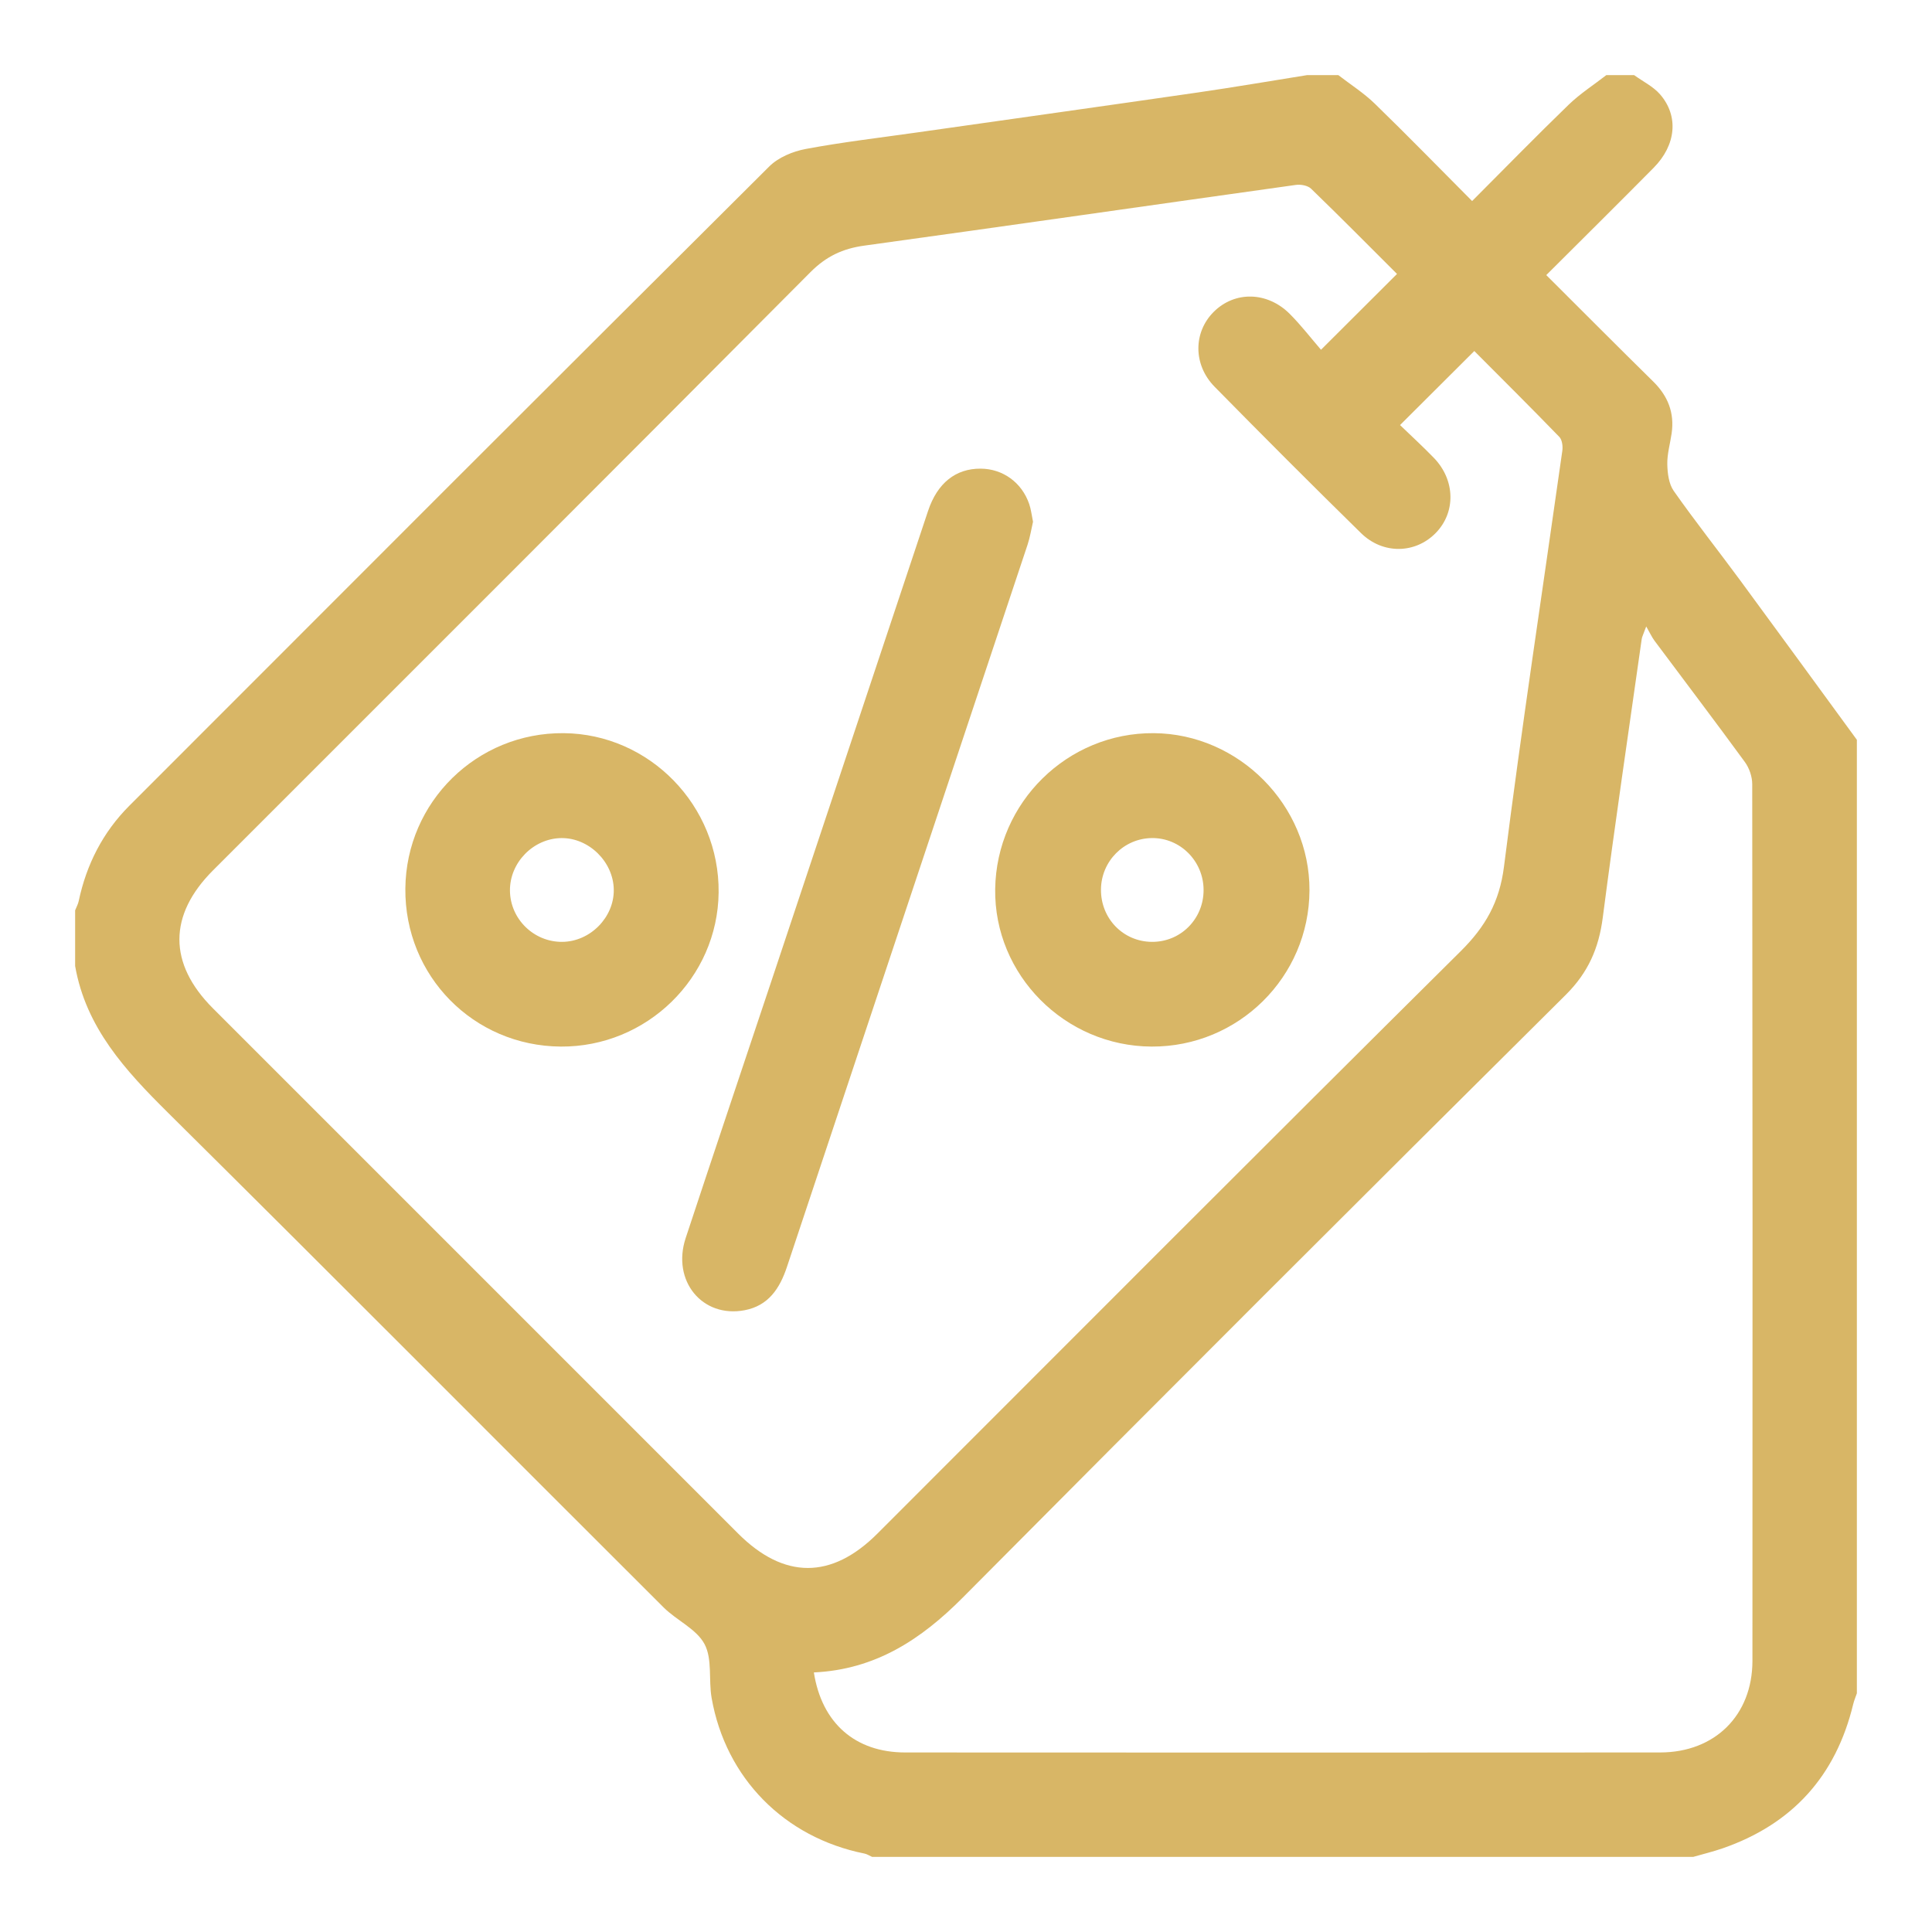 <?xml version="1.0" standalone="no"?>
<!-- Generator: Adobe Fireworks 10, Export SVG Extension by Aaron Beall (http://fireworks.abeall.com) . Version: 0.6.1  -->
<!DOCTYPE svg PUBLIC "-//W3C//DTD SVG 1.1//EN" "http://www.w3.org/Graphics/SVG/1.1/DTD/svg11.dtd">
<svg id="Untitled-Page%201" viewBox="0 0 180 180" style="background-color:#ffffff00" version="1.1"
	xmlns="http://www.w3.org/2000/svg" xmlns:xlink="http://www.w3.org/1999/xlink" xml:space="preserve"
	x="0px" y="0px" width="180px" height="180px"
>
	<g id="Layer%201">
		<g>
			<path d="M 149.656 7 C 150.521 7 151.385 7 152.25 7 C 153.065 7.59 154.026 8.055 154.668 8.795 C 156.422 10.819 156.157 13.518 154.071 15.627 C 150.775 18.961 147.441 22.257 144.063 25.629 C 147.446 29 150.719 32.293 154.029 35.549 C 155.4 36.898 156.018 38.466 155.743 40.373 C 155.605 41.333 155.32 42.294 155.338 43.249 C 155.355 44.092 155.478 45.084 155.939 45.74 C 157.924 48.565 160.071 51.275 162.12 54.057 C 165.761 59.002 169.375 63.968 173 68.926 C 173 98.538 173 128.15 173 157.762 C 172.883 158.105 172.739 158.44 172.655 158.79 C 171.038 165.472 166.991 169.951 160.497 172.204 C 159.601 172.515 158.674 172.737 157.762 173 C 132.256 173 106.751 173 81.246 173 C 81.009 172.895 80.781 172.741 80.533 172.691 C 73.077 171.196 67.603 165.658 66.299 158.187 C 66.007 156.513 66.38 154.565 65.638 153.174 C 64.884 151.763 63.042 150.973 61.827 149.76 C 46.426 134.399 31.092 118.97 15.642 103.658 C 11.678 99.729 8.002 95.744 7 90 C 7 88.271 7 86.541 7 84.812 C 7.114 84.524 7.271 84.246 7.334 83.947 C 8.057 80.535 9.584 77.538 12.048 75.07 C 31.902 55.196 51.758 35.324 71.67 15.508 C 72.517 14.665 73.865 14.104 75.066 13.879 C 78.509 13.236 81.996 12.83 85.466 12.336 C 94.17 11.098 102.876 9.879 111.576 8.619 C 114.982 8.126 118.375 7.542 121.773 7 C 122.746 7 123.719 7 124.691 7 C 125.827 7.878 127.058 8.659 128.081 9.653 C 131.129 12.614 134.095 15.658 137.154 18.731 C 140.203 15.677 143.135 12.671 146.151 9.753 C 147.213 8.726 148.482 7.912 149.656 7 ZM 130.438 39.602 C 131.44 40.57 132.549 41.584 133.592 42.661 C 135.586 44.723 135.647 47.716 133.777 49.644 C 131.886 51.593 128.855 51.679 126.804 49.669 C 122.214 45.169 117.672 40.619 113.165 36.036 C 111.146 33.982 111.175 30.954 113.08 29.054 C 115.039 27.101 118.072 27.148 120.17 29.252 C 121.224 30.309 122.141 31.504 123.075 32.586 C 125.659 30.008 127.871 27.802 130.157 25.522 C 127.522 22.892 124.865 20.206 122.15 17.58 C 121.843 17.283 121.189 17.164 120.734 17.228 C 107.327 19.102 93.928 21.037 80.519 22.885 C 78.513 23.162 76.977 23.88 75.507 25.357 C 56.996 43.974 38.413 62.519 19.851 81.084 C 15.676 85.259 15.669 89.774 19.836 93.941 C 36.144 110.254 52.456 126.562 68.766 142.873 C 73.041 147.149 77.47 147.156 81.741 142.887 C 99.847 124.782 117.92 106.644 136.099 88.612 C 138.385 86.343 139.704 84.045 140.121 80.755 C 141.757 67.813 143.733 54.914 145.558 41.995 C 145.617 41.577 145.542 40.976 145.278 40.703 C 142.624 37.964 139.918 35.276 137.357 32.704 C 135.022 35.032 132.814 37.233 130.438 39.602 ZM 75.826 155.817 C 76.565 160.552 79.695 163.27 84.328 163.273 C 107.777 163.287 131.226 163.288 154.674 163.272 C 159.767 163.269 163.267 159.807 163.27 154.741 C 163.289 127.51 163.284 100.28 163.251 73.049 C 163.25 72.36 162.976 71.558 162.568 70.999 C 159.799 67.205 156.957 63.464 154.149 59.699 C 153.907 59.374 153.738 58.997 153.374 58.365 C 153.092 59.139 152.984 59.331 152.955 59.534 C 151.729 68.184 150.45 76.826 149.326 85.489 C 148.957 88.334 147.975 90.605 145.872 92.692 C 127.083 111.342 108.357 130.056 89.701 148.841 C 85.826 152.742 81.564 155.549 75.826 155.817 Z" fill="#d8b666"/>
			<path d="M 96.244 48.61 C 96.084 49.298 95.971 50.046 95.735 50.752 C 88.268 73.178 80.783 95.596 73.322 118.023 C 72.649 120.047 71.593 121.651 69.37 122.072 C 65.426 122.818 62.568 119.328 63.883 115.346 C 66.515 107.369 69.2 99.408 71.857 91.439 C 76.728 76.828 81.593 62.214 86.465 47.603 C 87.331 45.005 89.037 43.648 91.369 43.663 C 93.431 43.675 95.203 44.95 95.891 46.965 C 96.063 47.466 96.118 48.007 96.244 48.61 Z" fill="#d8b666"/>
			<path d="M 107.293 97.507 C 99.204 97.472 92.604 90.822 92.719 82.825 C 92.836 74.751 99.458 68.247 107.502 68.307 C 115.431 68.367 122.032 75.034 122.001 82.954 C 121.97 91.022 115.38 97.543 107.293 97.507 ZM 112.135 82.925 C 112.135 80.23 109.958 78.045 107.307 78.081 C 104.703 78.116 102.601 80.239 102.575 82.861 C 102.548 85.573 104.645 87.734 107.322 87.751 C 109.995 87.769 112.136 85.623 112.135 82.925 Z" fill="#d8b666"/>
			<path d="M 52.24 97.507 C 44.112 97.448 37.693 90.92 37.766 82.787 C 37.838 74.707 44.432 68.236 52.519 68.307 C 60.523 68.377 67.037 75.075 66.953 83.148 C 66.871 91.105 60.252 97.565 52.24 97.507 ZM 52.383 87.751 C 54.991 87.729 57.221 85.467 57.184 82.883 C 57.146 80.285 54.858 78.044 52.282 78.083 C 49.675 78.123 47.484 80.373 47.511 82.984 C 47.538 85.624 49.734 87.772 52.383 87.751 Z" fill="#d8b666"/>
		</g>
	</g>
</svg>
